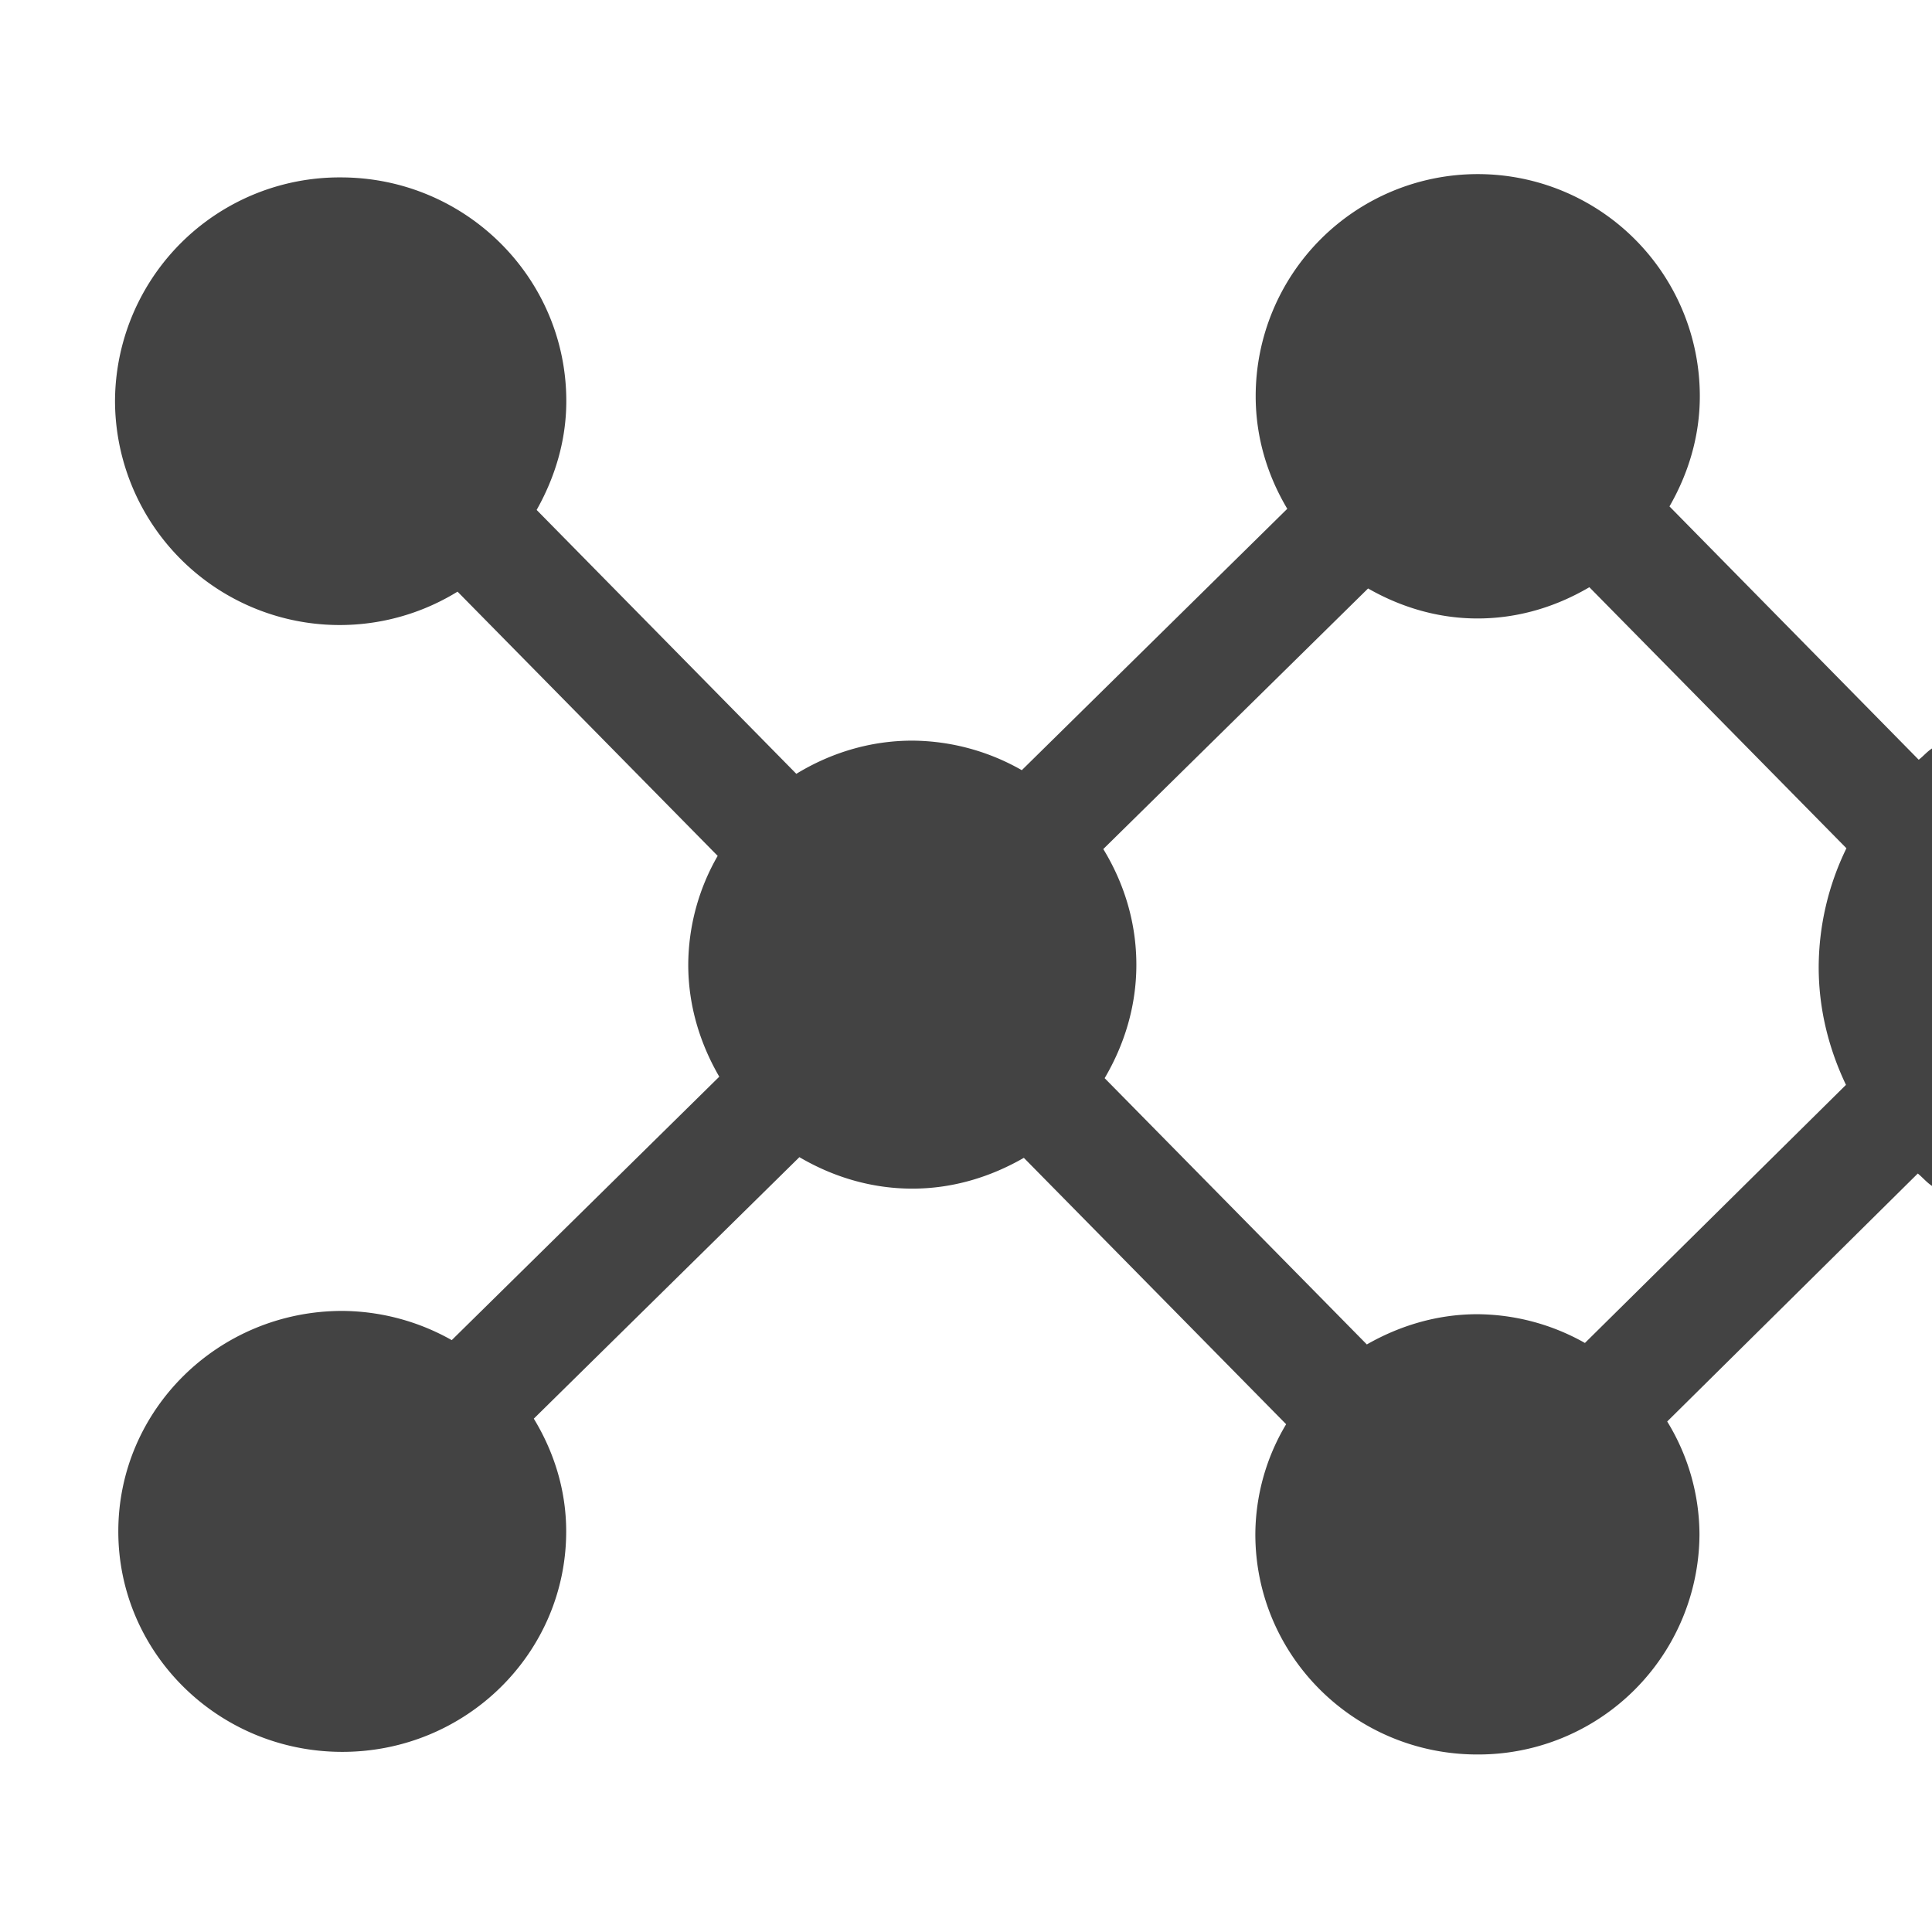 <svg viewBox="0 0 17 16" xmlns="http://www.w3.org/2000/svg" class="si-glyph si-glyph-mocule" height="1em" width="1em">
  <path d="M17 9.935V6.086c-.043.027-.076.068-.117.099L14.69 3.956c.165-.287.267-.615.267-.97a1.954 1.954 0 1 0-3.908 0c0 .363.104.699.278.991l-2.336 2.3a1.964 1.964 0 0 0-.963-.26c-.375 0-.723.11-1.021.292L4.722 3.987c.16-.284.261-.608.261-.958 0-1.087-.89-1.968-1.985-1.968a1.976 1.976 0 0 0-1.986 1.968 1.977 1.977 0 0 0 3.014 1.677l2.289 2.325a1.933 1.933 0 0 0-.259.958c0 .36.104.694.273.985l-2.354 2.318a1.983 1.983 0 0 0-.963-.257c-1.088 0-1.971.868-1.971 1.94s.883 1.94 1.971 1.94 1.97-.868 1.97-1.94c0-.364-.108-.701-.285-.992l2.337-2.301c.293.172.63.277.994.277.359 0 .691-.104.981-.271l2.308 2.344a1.9 1.9 0 0 0-.271.968c0 1.071.874 1.938 1.954 1.938A1.946 1.946 0 0 0 14.954 13a1.91 1.91 0 0 0-.284-.992l2.205-2.182c.043.035.079.079.125.109Zm-4.973 1.395L9.72 8.987c.173-.294.279-.632.279-.998 0-.374-.109-.72-.291-1.018l2.33-2.293c.285.163.611.264.963.264.36 0 .693-.104.984-.275l2.262 2.297a2.4 2.4 0 0 0-.244 1.046c0 .379.093.727.24 1.036l-2.297 2.271a1.946 1.946 0 0 0-.947-.253c-.355 0-.685.102-.972.266Z" fill="#434343" class="si-glyph-fill" fill-rule="evenodd"/>
</svg>
